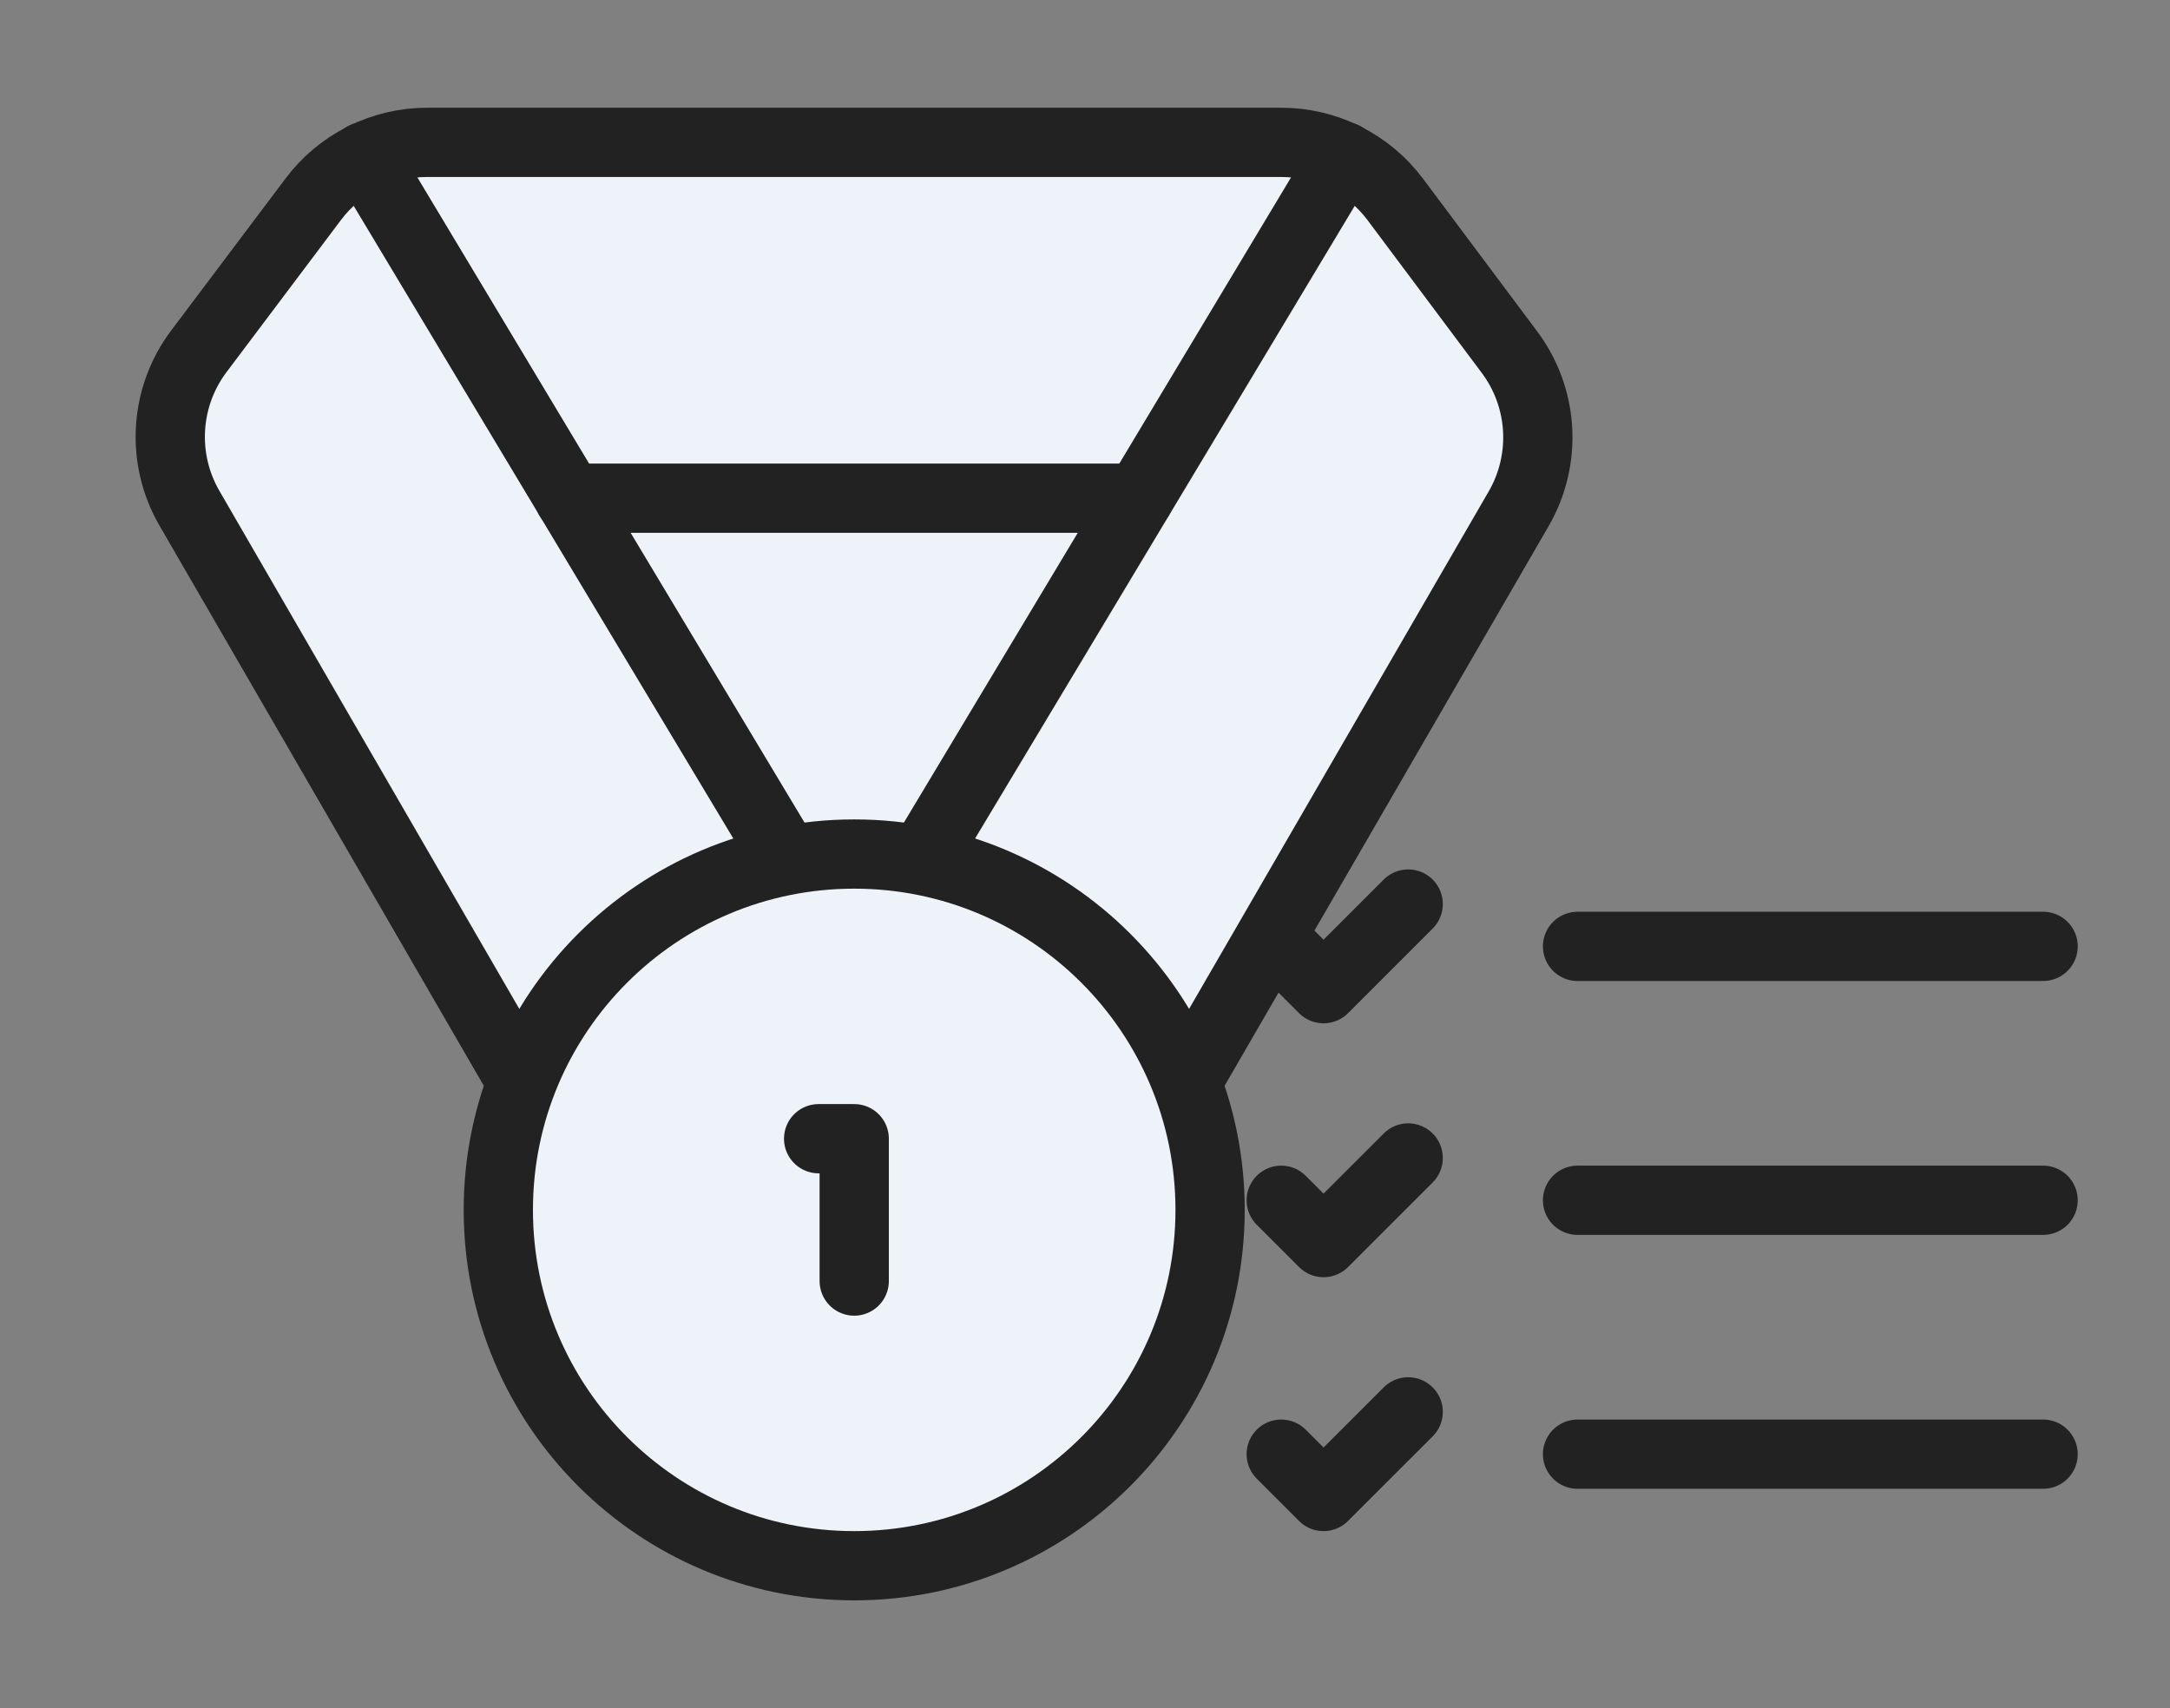 <svg width="94" height="74" viewBox="0 0 94 74" fill="none" xmlns="http://www.w3.org/2000/svg">
<rect x="0" y="0" width="94" height="74" fill="#808080" stroke="none"/>
<path d="M22.233 46.25L8.204 22.015C7.599 20.969 7.314 19.769 7.386 18.563C7.457 17.357 7.881 16.199 8.605 15.232L13.569 8.633C14.143 7.867 14.888 7.246 15.744 6.818C16.601 6.39 17.545 6.167 18.502 6.167H55.502C56.46 6.167 57.404 6.39 58.26 6.818C59.116 7.246 59.861 7.867 60.436 8.633L65.369 15.232C66.098 16.196 66.527 17.352 66.604 18.558C66.68 19.765 66.401 20.966 65.801 22.015L51.771 46.25" fill="#EEF3F9"/>
<path d="M22.233 46.25L8.204 22.015C7.599 20.969 7.314 19.769 7.386 18.563C7.457 17.357 7.881 16.199 8.605 15.232L13.569 8.633C14.143 7.867 14.888 7.246 15.744 6.818C16.601 6.39 17.545 6.167 18.502 6.167H55.502C56.46 6.167 57.404 6.39 58.26 6.818C59.116 7.246 59.861 7.867 60.436 8.633L65.369 15.232C66.098 16.196 66.527 17.352 66.604 18.558C66.68 19.765 66.401 20.966 65.801 22.015L51.771 46.25" stroke="#222222" stroke-width="3" stroke-linecap="round" stroke-linejoin="round"/>
<path d="M33.919 37L15.789 6.783L33.919 37Z" fill="#EEF3F9"/>
<path d="M33.919 37L15.789 6.783" stroke="#222222" stroke-width="3" stroke-linecap="round" stroke-linejoin="round"/>
<path d="M40.086 37L58.216 6.783" stroke="#222222" stroke-width="3" stroke-linecap="round" stroke-linejoin="round"/>
<path d="M24.664 21.583H49.331" stroke="#222222" stroke-width="3" stroke-linecap="round" stroke-linejoin="round"/>
<path d="M37.003 67.833C45.517 67.833 52.419 60.931 52.419 52.417C52.419 43.902 45.517 37 37.003 37C28.488 37 21.586 43.902 21.586 52.417C21.586 60.931 28.488 67.833 37.003 67.833Z" fill="#EEF3F9" stroke="#222222" stroke-width="3" stroke-linecap="round" stroke-linejoin="round"/>
<path d="M37.003 55.5V49.333H35.461" stroke="#222222" stroke-width="3" stroke-linecap="round" stroke-linejoin="round"/>
<path d="M68.336 41H88.503" stroke="#222222" stroke-width="3" stroke-linecap="round" stroke-linejoin="round"/>
<path d="M68.336 52H88.503" stroke="#222222" stroke-width="3" stroke-linecap="round" stroke-linejoin="round"/>
<path d="M68.336 63H88.503" stroke="#222222" stroke-width="3" stroke-linecap="round" stroke-linejoin="round"/>
<path d="M55.5 41L57.333 42.833L61 39.167" stroke="#222222" stroke-width="3" stroke-linecap="round" stroke-linejoin="round"/>
<path d="M55.5 52L57.333 53.833L61 50.167" stroke="#222222" stroke-width="3" stroke-linecap="round" stroke-linejoin="round"/>
<path d="M55.5 63L57.333 64.833L61 61.167" stroke="#222222" stroke-width="3" stroke-linecap="round" stroke-linejoin="round"/>
</svg>
